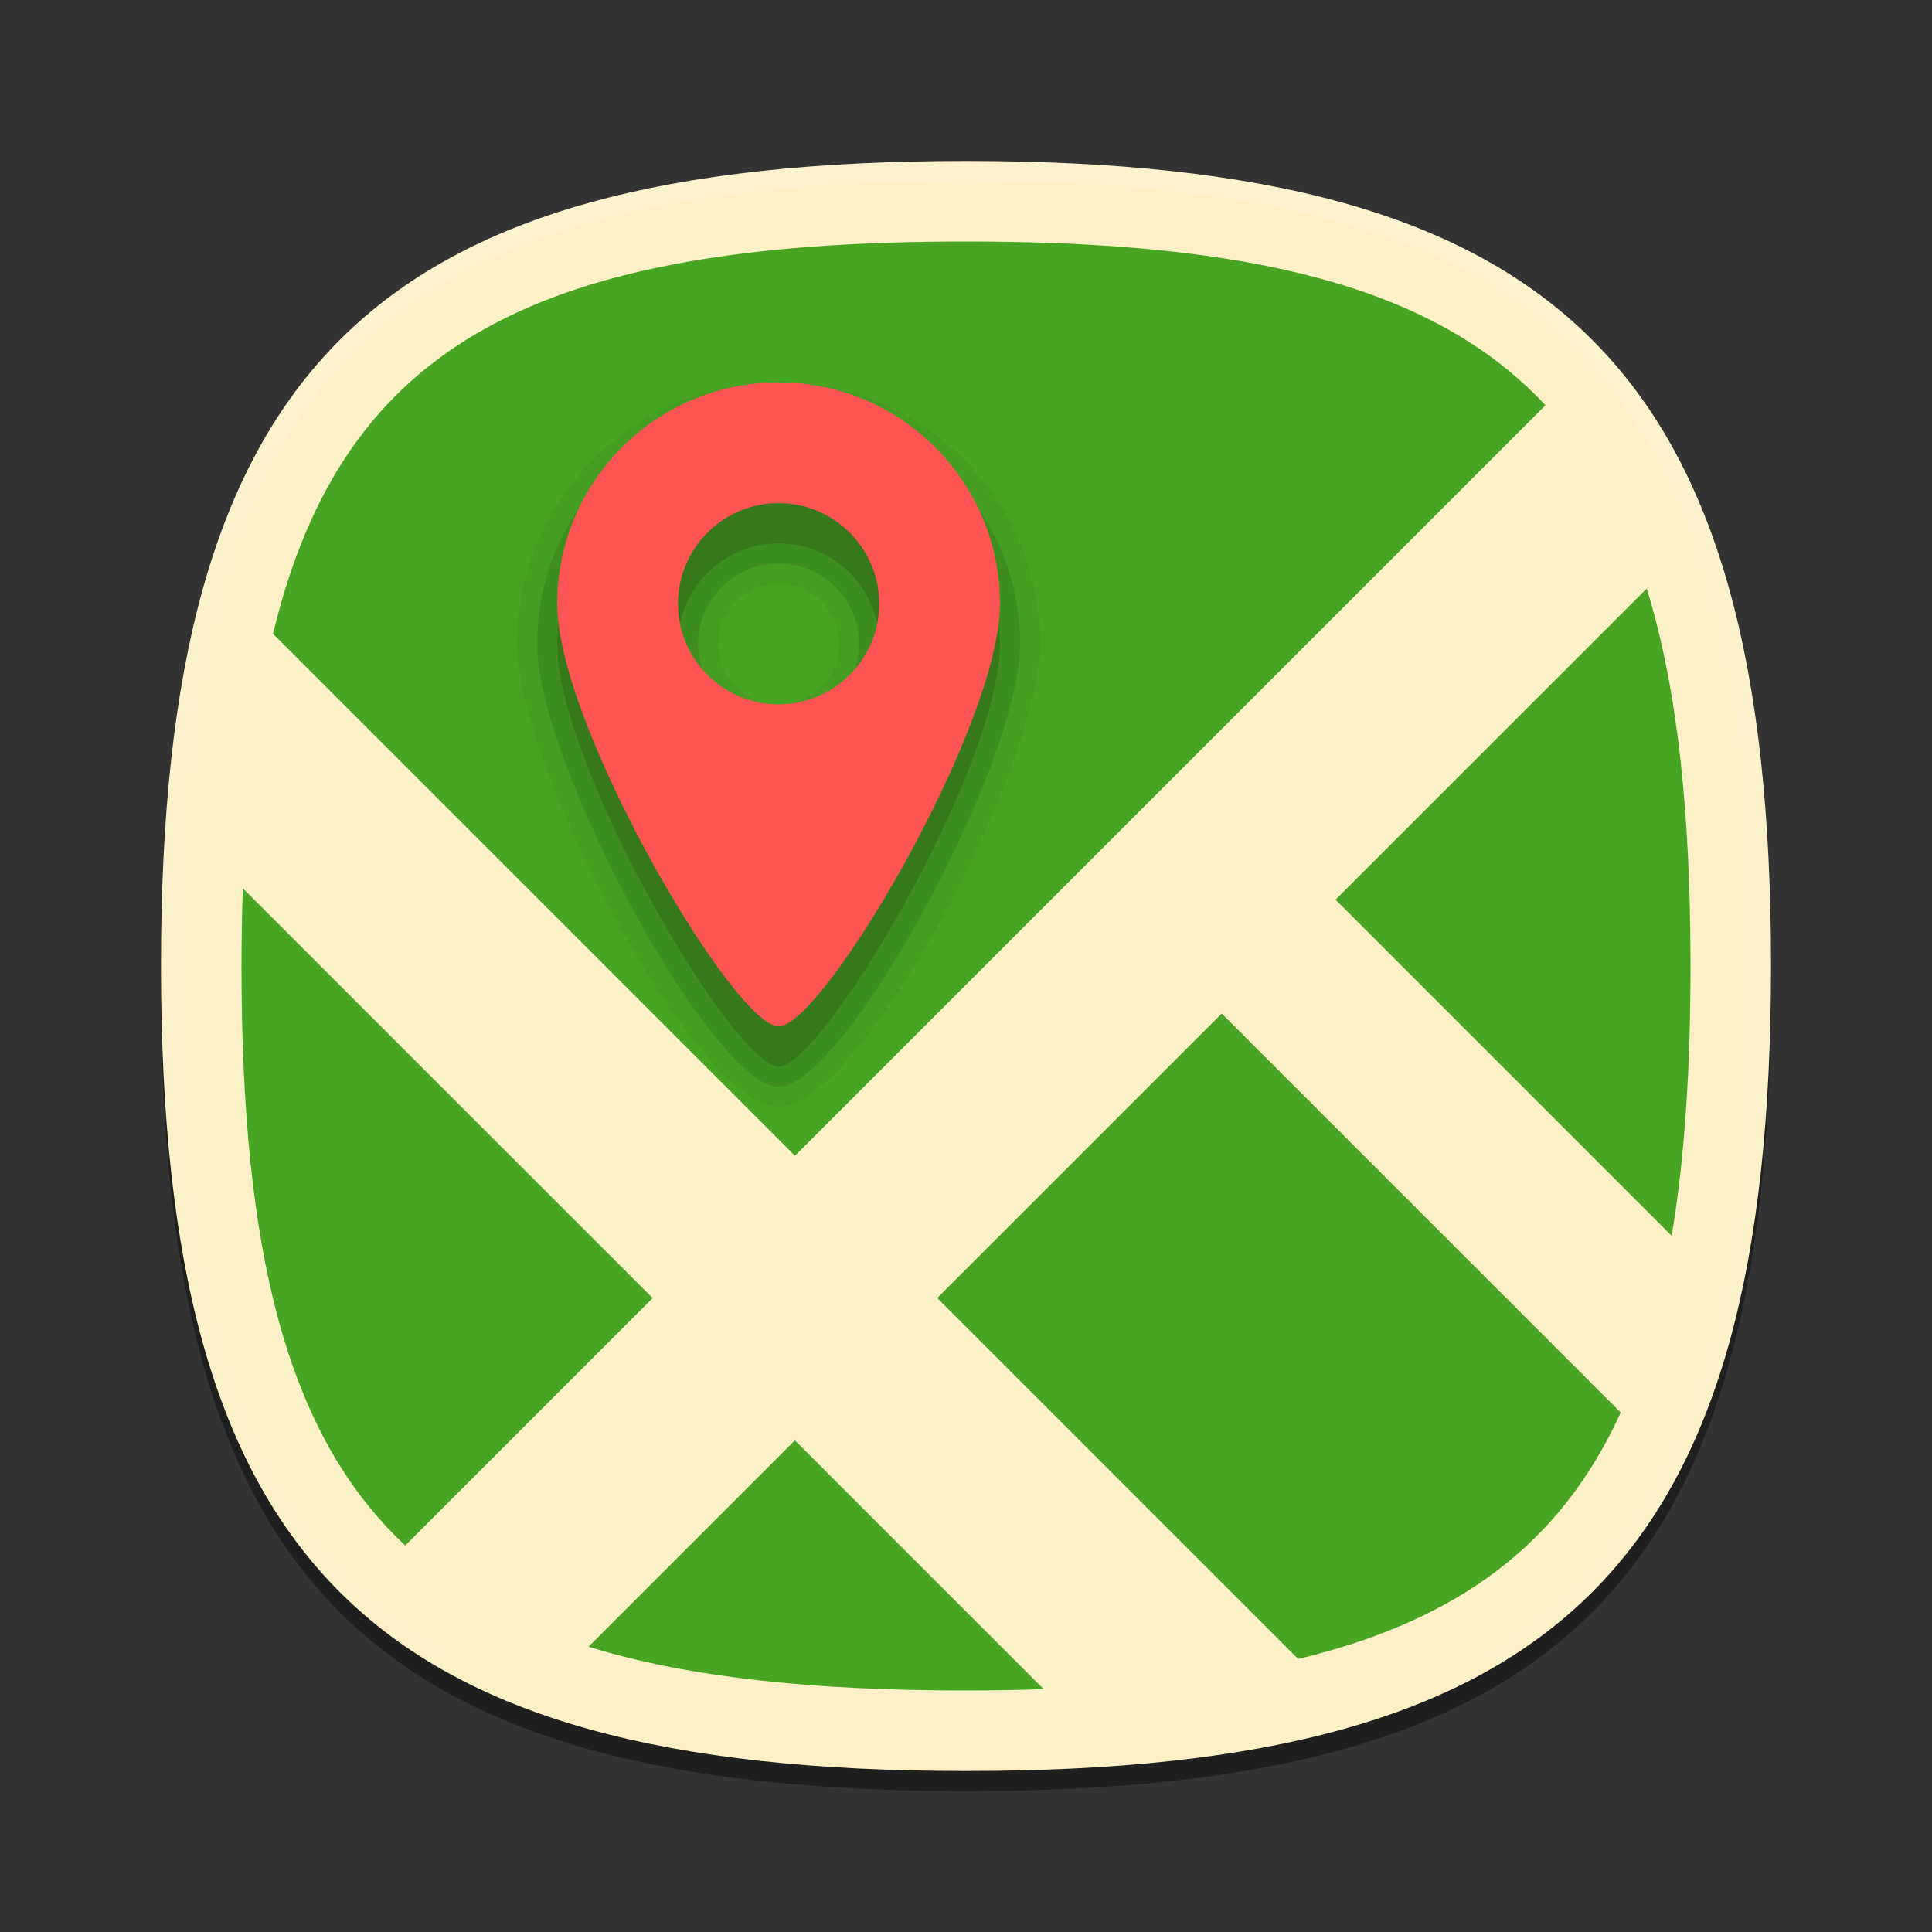 <?xml version="1.0" encoding="UTF-8"?>
<svg xmlns="http://www.w3.org/2000/svg" xmlns:xlink="http://www.w3.org/1999/xlink" baseProfile="tiny" contentScriptType="text/ecmascript" contentStyleType="text/css" height="96px" preserveAspectRatio="xMidYMid meet" version="1.1" viewBox="0 0 96 96" width="96px" x="0px" y="0px" zoomAndPan="magnify">
<rect x="0" y="0" width="96" height="96" fill="#333333" stroke="none"/>
<rect fill="none" height="96" width="96"/>
<path d="M 88.0 49.0 C 88.0 78.635 77.639 89.0 48.0 89.0 C 18.367 89.0 8.0 78.635 8.0 49.0 C 8.0 19.367 18.367 9.0 48.0 9.0 C 77.637 9.0 88.0 19.367 88.0 49.0 z " fill-opacity="0.4" stroke-opacity="0.4"/>
<linearGradient gradientUnits="userSpaceOnUse" x1="47.999" x2="47.999" xlink:actuate="onLoad" xlink:show="other" xlink:type="simple" y1="8" y2="88.001">
<stop offset="0" stop-color="#fafcef"/>
<stop offset="0.323" stop-color="#fafcef"/>
<stop offset="1" stop-color="#d0cbc5"/>
</linearGradient>
<path d="M 88.0 48.0 C 88.0 77.635 77.639 88.0 48.0 88.0 C 18.367 88.0 8.0 77.635 8.0 48.0 C 8.0 18.367 18.367 8.0 48.0 8.0 C 77.637 8.0 88.0 18.367 88.0 48.0 z " fill="#fbf0c6" fill-opacity="1"/>
<linearGradient gradientTransform="matrix(1 0 0 1 193.925 -815.841)" gradientUnits="userSpaceOnUse" id="SVGID_2_" x1="-145.925" x2="-145.925" xlink:actuate="onLoad" xlink:show="other" xlink:type="simple" y1="824.094" y2="903.338">
<stop offset="0" stop-color="#ffffff"/>
<stop offset="1" stop-color="#ffffff" stop-opacity="0"/>
</linearGradient>
<path d="M 48.0 8.0 C 18.367 8.0 8.0 18.367 8.0 48.0 C 8.0 77.635 18.367 88.0 48.0 88.0 C 77.639 88.0 88.0 77.635 88.0 48.0 C 88.0 18.367 77.637 8.0 48.0 8.0 z M 48.0 87.0 C 18.842 87.0 9.0 77.158 9.0 48.0 C 9.0 18.842 18.842 9.0 48.0 9.0 C 77.16 9.0 87.0 18.842 87.0 48.0 C 87.0 77.158 77.16 87.0 48.0 87.0 z " fill="url(#SVGID_2_)" fill-opacity="0.15"/>
<linearGradient gradientUnits="userSpaceOnUse" x1="47.999" x2="47.999" xlink:actuate="onLoad" xlink:show="other" xlink:type="simple" y1="12" y2="84.001">
<stop offset="0" stop-color="#9bd22d"/>
<stop offset="1" stop-color="#195b19"/>
</linearGradient>
<path d="M 81.826 29.245 L 66.363 44.707 L 83.066 61.409 C 83.71 57.549 84.0 53.104 84.0 48.0 C 84.0 40.348 83.35 34.176 81.826 29.245 z M 12.066 44.138 C 12.026 45.385 12.0 46.663 12.0 48.0 C 12.0 62.18 14.232 71.283 20.137 76.793 L 32.43 64.5 L 12.066 44.138 z M 76.793 20.137 C 71.283 14.232 62.18 12.0 48.0 12.0 C 26.944 12.0 17.066 16.911 13.566 31.495 L 39.5 57.43 L 76.793 20.137 z M 46.57 64.5 L 64.505 82.434 C 72.479 80.52 77.567 76.703 80.532 70.19 L 60.707 50.363 L 46.57 64.5 z M 29.245 81.825 C 34.176 83.35 40.348 84.0 48.0 84.0 C 49.336 84.0 50.615 83.974 51.862 83.934 L 39.5 71.57 L 29.245 81.825 z " fill="#48a524" fill-opacity="1"/>
<path d="M 38.688 55.0 C 34.595 55.0 25.688 38.061 25.688 32.0 C 25.688 24.832 31.52 19.0 38.688 19.0 C 45.856 19.0 51.688 24.832 51.688 32.0 C 51.688 38.061 42.78 55.0 38.688 55.0 L 38.688 55.0 z M 38.688 29.0 C 37.034 29.0 35.688 30.346 35.688 32.0 C 35.688 33.654 37.034 35.0 38.688 35.0 C 40.342 35.0 41.688 33.654 41.688 32.0 C 41.688 30.346 40.342 29.0 38.688 29.0 L 38.688 29.0 z " fill-opacity="0.05"/>
<path d="M 38.688 54.0 C 35.436 54.0 26.688 37.963 26.688 32.0 C 26.688 25.383 32.071 20.0 38.688 20.0 C 45.305 20.0 50.688 25.383 50.688 32.0 C 50.688 37.963 41.939 54.0 38.688 54.0 L 38.688 54.0 z M 38.688 28.0 C 36.482 28.0 34.688 29.795 34.688 32.0 C 34.688 34.205 36.482 36.0 38.688 36.0 C 40.894 36.0 42.688 34.205 42.688 32.0 C 42.688 29.795 40.894 28.0 38.688 28.0 L 38.688 28.0 z " fill-opacity="0.1"/>
<path d="M 38.688 21.0 C 32.613 21.0 27.688 25.926 27.688 32.0 C 27.688 38.075 36.489 53.0 38.688 53.0 C 40.887 53.0 49.688 38.075 49.688 32.0 C 49.688 25.926 44.765 21.0 38.688 21.0 z M 38.688 37.0 C 35.93 37.0 33.688 34.758 33.688 32.0 C 33.688 29.242 35.93 27.0 38.688 27.0 C 41.446 27.0 43.688 29.242 43.688 32.0 C 43.688 34.758 41.445 37.0 38.688 37.0 z " fill-opacity="0.15"/>
<linearGradient gradientUnits="userSpaceOnUse" x1="38.688" x2="38.688" xlink:actuate="onLoad" xlink:show="other" xlink:type="simple" y1="51" y2="19">
<stop offset="0" stop-color="#cf1a2a"/>
<stop offset="1" stop-color="#f2212d"/>
</linearGradient>
<path d="M 38.688 19.0 C 32.613 19.0 27.688 23.926 27.688 30.0 C 27.688 36.075 36.489 51.0 38.688 51.0 C 40.887 51.0 49.688 36.075 49.688 30.0 C 49.688 23.926 44.765 19.0 38.688 19.0 z M 38.688 35.0 C 35.93 35.0 33.688 32.758 33.688 30.0 C 33.688 27.242 35.93 25.0 38.688 25.0 C 41.446 25.0 43.688 27.242 43.688 30.0 C 43.688 32.758 41.445 35.0 38.688 35.0 z " fill="#ff5454" fill-opacity="1"/>
</svg>
